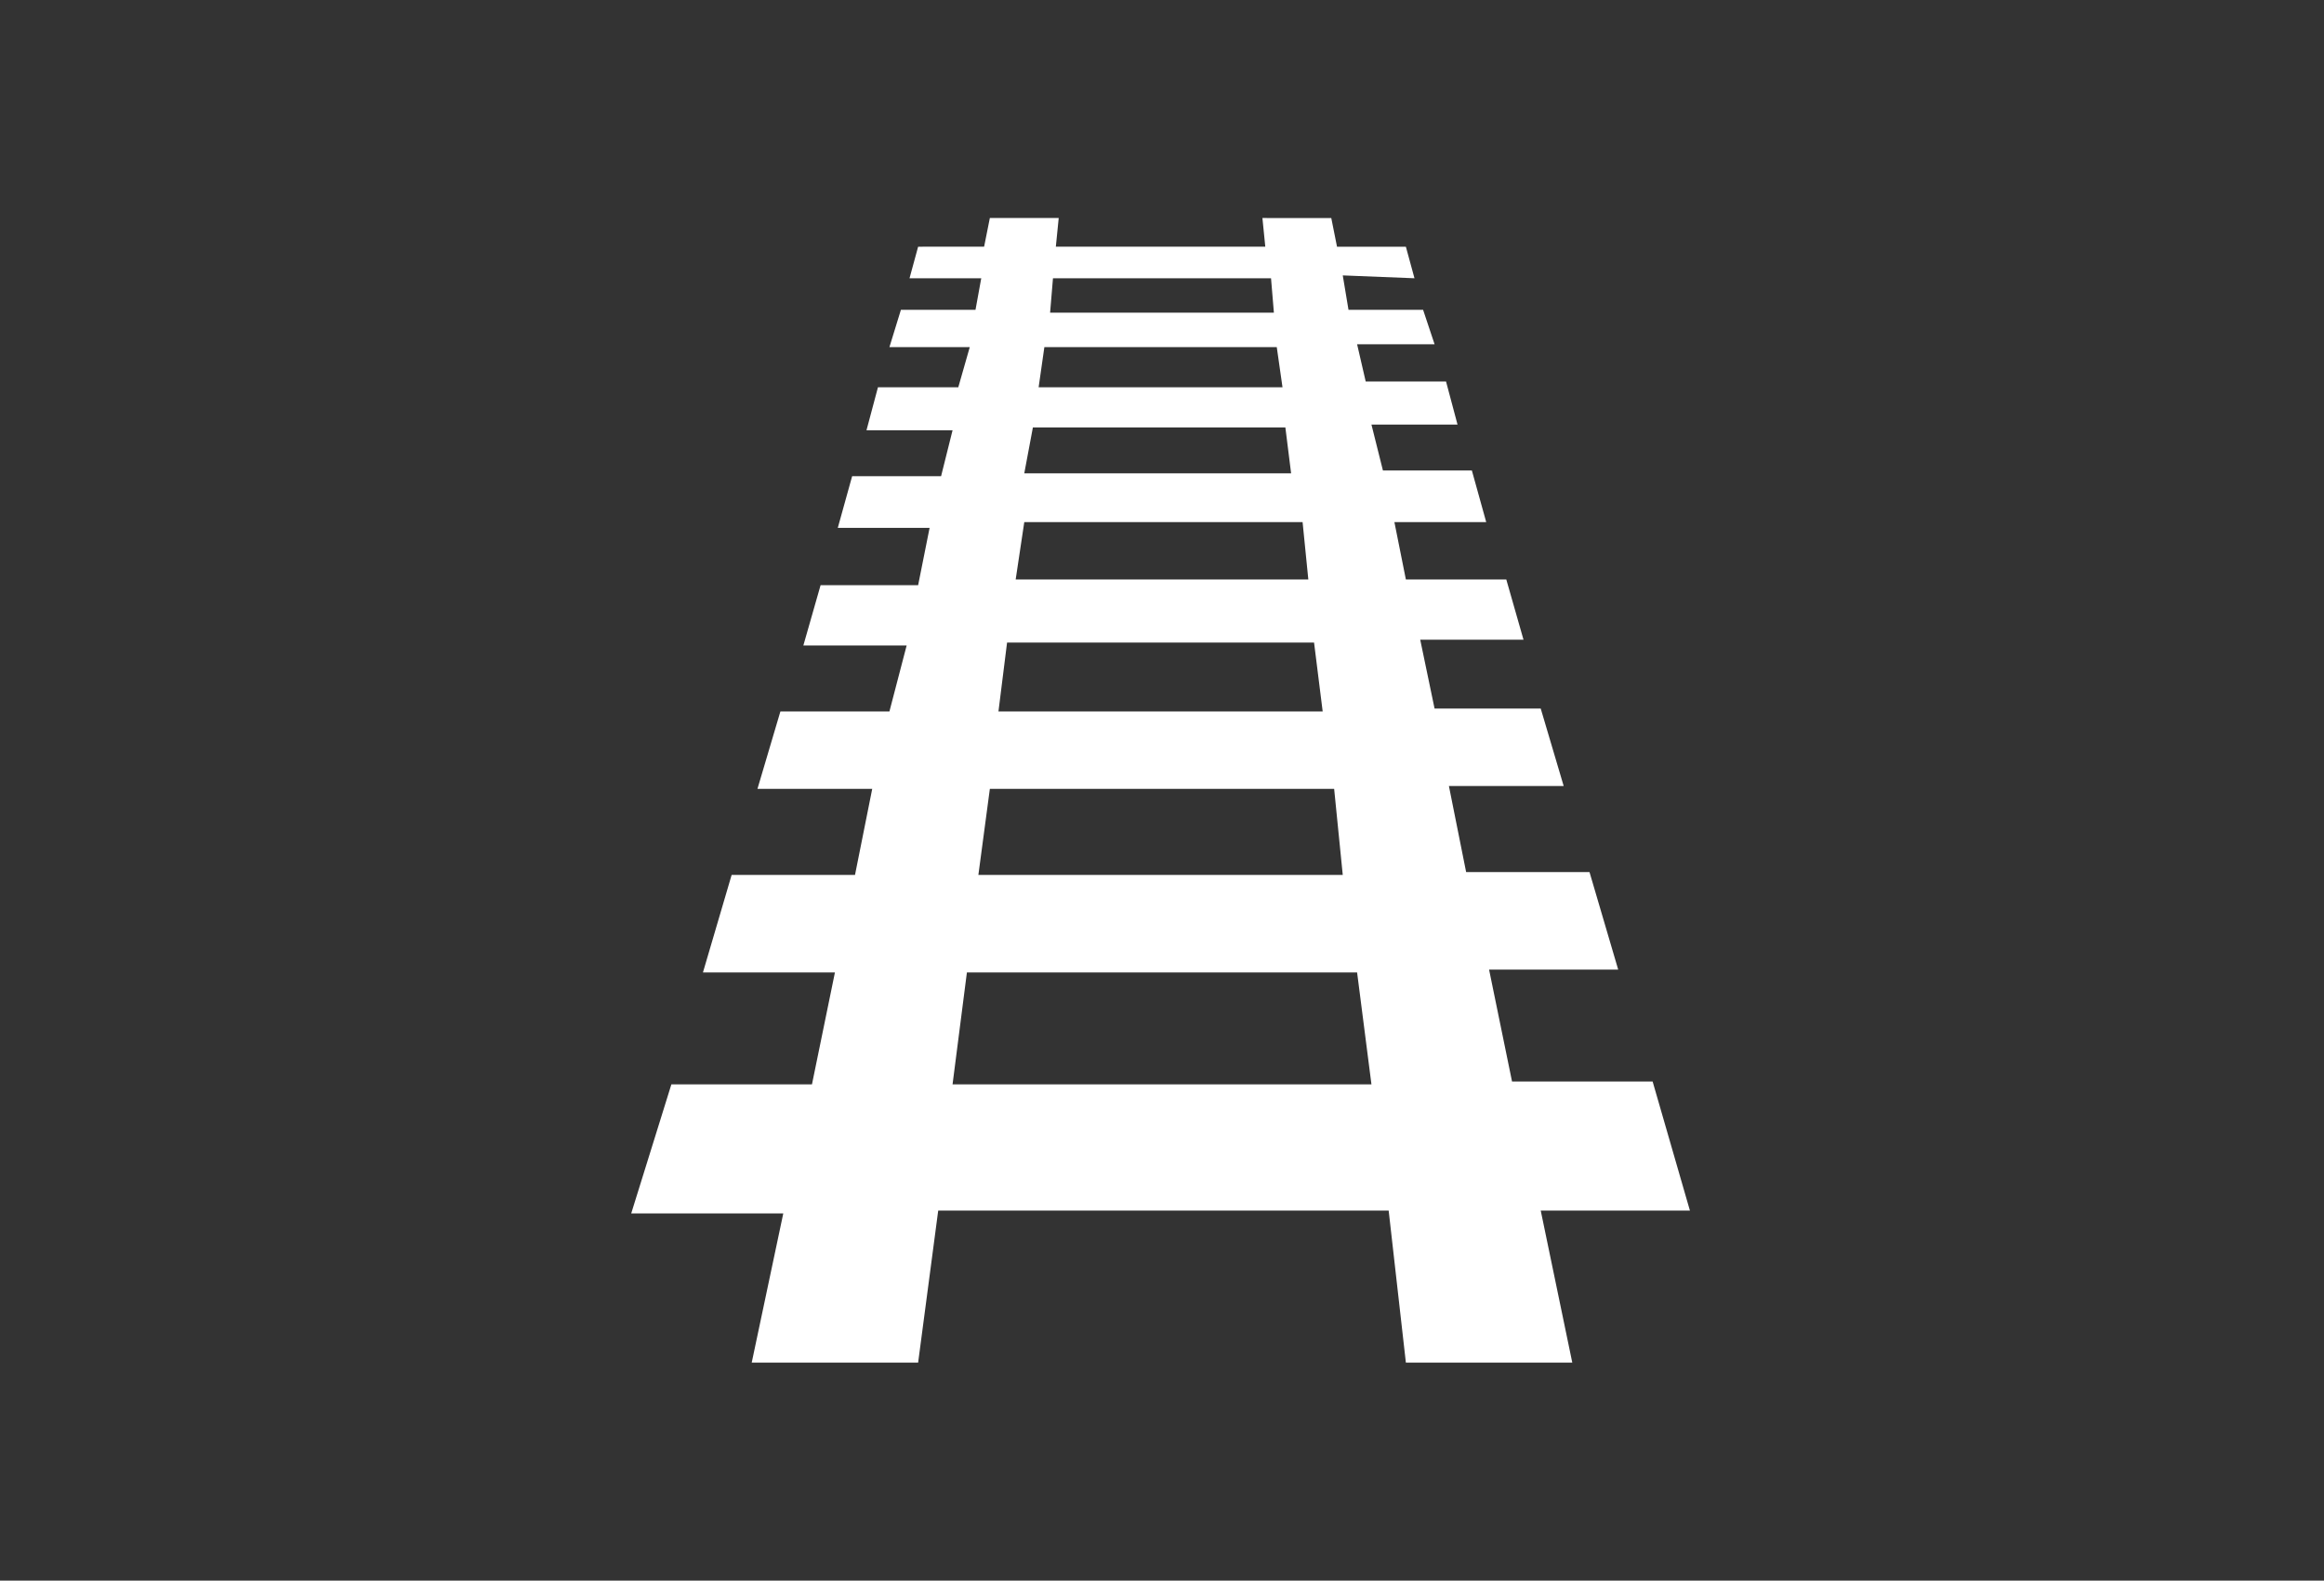 <?xml version="1.0" encoding="utf-8"?>
<!-- Generator: Adobe Illustrator 22.1.0, SVG Export Plug-In . SVG Version: 6.00 Build 0)  -->
<svg version="1.1" id="Layer_1" xmlns="http://www.w3.org/2000/svg" xmlns:xlink="http://www.w3.org/1999/xlink" x="0px" y="0px"
	 viewBox="0 0 81 55.1" style="enable-background:new 0 0 81 55.1;" xml:space="preserve">
<rect x="0" y="0" width="81" height="55.1" fill="#333333" stroke="none"/>
<style type="text/css">
	.st0{fill:#FFFFFF;}
	.st1{display:none;}
	.st2{display:inline;fill:#FFFFFF;}
	.st3{display:inline;}
</style>
<g>
	<g>
		<path class="st0" d="M49.3,9.7L49,8.6h-2.4l-0.2-1H44l0.1,1h-7.3l0.1-1h-2.4l-0.2,1H32l-0.3,1.1h2.5L34,10.8h-2.6L31,12.1h2.8
			l-0.4,1.4h-2.8l-0.4,1.5h3l-0.4,1.6h-3.1l-0.5,1.8h3.2l-0.4,2h-3.4l-0.6,2.1h3.6L31,24.8h-3.8l-0.8,2.7h4l-0.6,3h-4.3l-1,3.4h4.6
			l-0.8,3.9h-4.9L22,42.3h5.3l-1.1,5.2H32l0.7-5.3h15.7l0.6,5.3h5.8l-1.1-5.3h5.2l-1.3-4.5h-4.9l-0.8-3.9h4.5l-1-3.4h-4.3l-0.6-3h4
			l-0.8-2.7H50l-0.5-2.4h3.6l-0.6-2.1H49l-0.4-2h3.2l-0.5-1.8h-3.1l-0.4-1.6h3l-0.4-1.5h-2.8L47.3,12H50l-0.4-1.2h-2.6l-0.2-1.2
			L49.3,9.7L49.3,9.7z M36.7,9.7h7.6l0.1,1.2h-7.8L36.7,9.7z M36.4,12.1h8.1l0.2,1.4h-8.5L36.4,12.1z M36,14.9h8.8l0.2,1.6h-9.3
			L36,14.9z M47.8,37.8H33.2l0.5-3.9h13.6L47.8,37.8z M46.8,30.5H34.1l0.4-3h12L46.8,30.5z M46.1,24.8H34.8l0.3-2.4h10.7L46.1,24.8z
			 M45.6,20.2H35.4l0.3-2h9.7L45.6,20.2z"/>
	</g>
</g>
<g class="st1">
	<path class="st2" d="M39.9,22.7c0,0.8-0.8,1.6-1.8,1.6c-0.4,0-5.6,0-6.1,0c-0.6,0-1.1-0.3-1.5-0.5c-0.3-0.3-2.5-1.9-3.3-2.4l-1.9,7
		L25.2,29c0,0,5.3,4.7,5.5,4.9c0.6,0.6,0.8,1.3,1.1,2.9c0.3,1.6,0.9,6.9,1,7.9c0.2,1.1-0.2,2.3-1.2,2.6c-1.1,0.3-2.1-0.5-2.5-1.8
		c-0.3-1.3-1.5-8.7-1.5-8.7l-6.1-4.4c0,0-1.7,5.4-1.9,5.8c-0.1,0.4-0.3,0.7-0.8,1.4c-0.5,0.5-6.1,6-7.2,7.1c-0.5,0.5-1.3,0.8-2,0.6
		c-0.8-0.2-1.4-0.9-1.4-1.8c0-0.7,0.3-1.4,0.7-1.8l6.1-6.1l2.4-9.6l2.4-7.8l0.9-2.8c0.7-2.1,2.7-2.6,4.3-2.1c1.7,0.5,2.1,1,3.1,1.9
		c0,0,4,3.6,4.1,3.6c0.1,0.1,0.2,0.1,0.3,0.2c0.2,0,4.4,0.1,5.3,0C39.1,21,39.9,21.7,39.9,22.7z"/>
	<circle class="st2" cx="26.6" cy="11.1" r="3.4"/>
	<path class="st2" d="M68.3,30.4L68.3,30.4c0-0.7,0-1.5,0-2.3l0,0.1l4.3-2.8L70,19.3l-5,1.1l0.1,0.1c-0.5-0.6-1.2-1.2-1.8-1.8
		l0.1,0.1l1.1-5l-6.1-2.5l-2.7,4.3l0.1,0.1c-0.8-0.1-1.6-0.1-2.5,0l0.1,0l-2.8-4.3l-6.1,2.6l1.1,5h0c-0.6,0.5-1.1,1-1.6,1.6l0,0
		l-5-1.1l-1.3,3.1l-1.3,3.1l4.3,2.7c-0.1,0.8-0.1,1.5,0,2.3l-4.3,2.7l2.6,6.1l4.9-1.1c0.5,0.6,1.1,1.1,1.7,1.6l-1.1,4.9l3.1,1.3
		l3.1,1.3l2.7-4.3c0.8,0.1,1.5,0.1,2.3,0l2.7,4.3l6.1-2.6l-1.1-5c0.6-0.5,1.1-1,1.6-1.6l5,1.1l1.3-3.1l1.3-3.1L68.3,30.4z
		 M54.6,36.5c-4,0-7.2-3.2-7.2-7.2s3.2-7.2,7.2-7.2s7.2,3.2,7.2,7.2S58.6,36.5,54.6,36.5z"/>
</g>
<g class="st1">
	<path class="st2" d="M57.4,34.3c-2-2-5-2.6-7.5-1.7L35.5,18.2c0.9-2.5,0.3-5.5-1.7-7.5c-1.5-1.5-3.4-2.2-5.3-2.1
		c-0.9,0-1,0.7-0.4,1.3l1.9,1.9c1.8,1.8,1.8,3.6,0,5.3c-1.8,1.8-3.6,1.8-5.3,0l-1.9-1.9c-0.6-0.6-1.3-0.4-1.3,0.4
		c0,1.9,0.7,3.8,2.1,5.3c2,2,5,2.6,7.5,1.7L45.5,37c-0.9,2.5-0.3,5.5,1.7,7.5c1.5,1.5,3.4,2.2,5.3,2.1c0.9,0,1-0.7,0.4-1.3l-1.9-1.9
		c-1.8-1.8-1.8-3.6,0-5.3c1.8-1.8,3.6-1.8,5.3,0l1.9,1.9c0.6,0.6,1.3,0.4,1.3-0.4C59.6,37.7,58.9,35.7,57.4,34.3z"/>
	<path class="st2" d="M52.7,18.2c0.1-0.1,0.3-0.3,0.5-0.3l2.6-1.2c0.4-0.2,0.6-0.4,0.9-0.8l2.1-3.6c0.1-0.2,0.1-0.3-0.1-0.5L57,10.1
		c-0.2-0.2-0.3-0.2-0.5-0.1l-3.6,2.1c-0.4,0.2-0.6,0.4-0.8,0.9L51,15.6c-0.1,0.2-0.2,0.3-0.3,0.5L35,31.6l2.1,2.1L52.7,18.2z"/>
	<path class="st2" d="M32.2,30.2c-0.3,0-0.6,0.2-0.8,0.4l-7.6,7.6c-2.4,2.4-2.2,4.4,0,6.5l0.3,0.3c2.2,2.2,4.1,2.4,6.5,0l7.6-7.6
		c0.2-0.2,0.3-0.5,0.4-0.8c0.1-0.6,0.2-1.4,0.8-2.1c0.1-0.2,0.1-0.5,0-0.6L35,29.4c-0.2-0.2-0.4-0.2-0.6,0
		C33.6,29.9,32.8,30.1,32.2,30.2z M24.2,41.8c-0.4-0.4-0.4-0.9,0-1.3l8.3-8.3c0.2-0.2,0.4-0.3,0.7-0.3c0.2,0,0.5,0.1,0.7,0.3
		c0.4,0.4,0.4,0.9,0,1.3l-8.3,8.3C25.1,42.1,24.5,42.1,24.2,41.8z M35.9,34.7c0.2,0,0.5,0.1,0.7,0.3c0.4,0.4,0.4,0.9,0,1.3l-8.3,8.3
		c-0.4,0.4-0.9,0.4-1.3,0c-0.4-0.4-0.4-0.9,0-1.3l8.3-8.3C35.5,34.8,35.7,34.7,35.9,34.7z"/>
</g>
<g class="st1">
	<path class="st2" d="M32.3,28.6v-9.8c0-0.5-0.4-0.9-0.9-0.9H19.6c-1,0-1.8,0.8-1.8,1.8v17.4c0,1,0.8,1.8,1.8,1.8h0
		c0.5,0,0.9,0.4,0.9,0.9v4.9c0,0.4,0.2,0.7,0.5,0.8c0.1,0.1,0.2,0.1,0.4,0.1c0.2,0,0.5-0.1,0.6-0.2l6.7-6.2c0.2-0.2,0.4-0.2,0.6-0.2
		H45c1,0,1.8-0.8,1.8-1.8v-4c0-0.5-0.4-0.9-0.9-0.9H36C34,32.3,32.3,30.6,32.3,28.6z"/>
	<path class="st2" d="M61.3,9.4H36c-1,0-1.8,0.8-1.8,1.8v17.4c0,1,0.8,1.8,1.8,1.8h15.6c0.2,0,0.4,0.1,0.6,0.2l6.7,6.2
		c0.2,0.2,0.4,0.2,0.6,0.2c0.1,0,0.3,0,0.4-0.1c0.3-0.1,0.5-0.5,0.5-0.8v-4.9c0-0.5,0.4-0.9,0.9-0.9h0c1,0,1.8-0.8,1.8-1.8V11.3
		C63.2,10.2,62.3,9.4,61.3,9.4z M55,25.1H41.4c-0.5,0-0.9-0.4-0.9-0.9c0-0.5,0.4-0.9,0.9-0.9H55c0.5,0,0.9,0.4,0.9,0.9
		C55.9,24.7,55.5,25.1,55,25.1z M55,20.9H41.4c-0.5,0-0.9-0.4-0.9-0.9c0-0.5,0.4-0.9,0.9-0.9H55c0.5,0,0.9,0.4,0.9,0.9
		C55.9,20.4,55.5,20.9,55,20.9z M55,16.6H41.4c-0.5,0-0.9-0.4-0.9-0.9c0-0.5,0.4-0.9,0.9-0.9H55c0.5,0,0.9,0.4,0.9,0.9
		C55.9,16.2,55.5,16.6,55,16.6z"/>
</g>
<g class="st1">
	<g class="st3">
		<path class="st0" d="M34.7,10.1c2.3,0,4.7,0,7,0c0.9-0.1,1.8,0.3,2.5,0.9c0.5,0.4,0.8,0.9,1,1.4c1.7,3.2,3.4,6.3,5.7,9.1
			c0.8,1,1.7,1.9,2.7,2.8c0.8,0.7,1.7,1.4,2.7,1.9s2,0.9,3,1.4c2.3,1.1,2,4,2,4.4c0,1.7,0,3.5,0,5.2c0,0.4-0.2,0.9-0.5,1.2
			c-0.2,0.2-0.6,0.3-0.9,0.3c-13.2,0-18.5,0-31.7,0c-1.2,0-2.4,0-3.6,0c-1.2-0.4-2.3-1-3.1-1.9c-1-0.9-1.6-2.3-1.8-3.6
			c-0.1-0.6-0.1-1.2-0.1-1.8c0-2.9,0-5.7,0-8.6c0-1.9,0.1-3.8,0.5-5.6c0.3-1.4,0.8-2.8,1.5-4c0.7-1.1,1.7-2.1,2.9-2.6
			c0.8-0.4,1.7-0.5,2.6-0.5c1.7,0,3.4,0,5,0 M26,12.5c-0.9,0-1.8,0.7-2,1.5c-0.5,1.5-1,3-1.5,4.5c-0.1,0.4-0.1,0.9,0.2,1.2
			c0.3,0.3,0.7,0.3,1.1,0.3c5.4,0,10.8,0,16.2,0c0.3,0,0.7-0.1,1-0.3c0.4-0.3,0.5-0.8,0.4-1.2c-0.2-1.5-0.4-3-0.6-4.5
			c-0.1-0.9-0.9-1.6-1.8-1.5C34.6,12.5,30.3,12.5,26,12.5z M48.1,20.5c0,0.7,0,1.3,0,2c0.1,2.4,0.1,4.9,0.2,7.3c0.9,0.8,2,1.4,3,2
			c0-0.7-0.1-1.4-0.1-2c-0.1-0.7,0-1.5-0.1-2.2c0-0.6,0-1.2-0.1-1.8c0-0.6,0-1.2-0.1-1.7C50.1,23,49,21.8,48.1,20.5z M52.2,29
			c0.1,0.7,0,1.4,0.1,2c0,0.4,0,0.8,0,1.2c0,0.1,0.1,0.1,0.2,0.1c0.9,0.3,1.9,0.7,2.9,0.9c-0.1-0.6,0-1.2-0.1-1.8
			c-0.1-0.7,0-1.3-0.1-2c0-0.7,0-1.4-0.1-2c-1.1-0.7-2.1-1.4-3-2.3C52.2,26.4,52.2,27.7,52.2,29z M24.2,26.9c-0.9,0.2-1.7,1-1.8,1.9
			c-0.1,0.9,0.4,1.9,1.2,2.3c0.6,0.3,1.4,0.3,2,0.1c0.6-0.3,1-0.8,1.3-1.4c0.3-0.9-0.1-1.9-0.8-2.5C25.6,26.9,24.9,26.7,24.2,26.9z
			 M39.2,26.9c-0.8,0.2-1.4,0.8-1.7,1.5c-0.2,0.7-0.1,1.4,0.3,2c0.6,0.8,1.7,1.2,2.6,0.9c0.7-0.2,1.2-0.8,1.4-1.4
			c0.3-0.9,0-2-0.8-2.5C40.6,26.9,39.9,26.7,39.2,26.9z M56.3,33.5c1,0.2,2,0.4,3,0.6c0-0.3,0-0.6,0-0.8c-0.1-0.7,0-1.3-0.1-2
			c0-0.6,0-1.2-0.1-1.9c-1-0.4-2-0.9-3-1.4C56.3,29.8,56.3,31.7,56.3,33.5z"/>
	</g>
	<path class="st2" d="M23.6,40.1c2,0,4,0,6,0c0,0.5,0,1,0,1.5c2.8,0,5.7,0,8.5,0c0-0.5,0-1,0-1.5c10.4,0,12.5,0,22.8,0
		c0,0.6,0,1.3,0,1.9c0,0.1-0.1,0.1-0.2,0.1c-8.9,1-9.7,2-18.6,3c-7.3,0-14.7,0-22.1,0c0-1.2,0-2.3,0-3.5c1.2,0,2.3,0,3.5,0
		C23.6,41.1,23.6,40.6,23.6,40.1z"/>
</g>
</svg>
